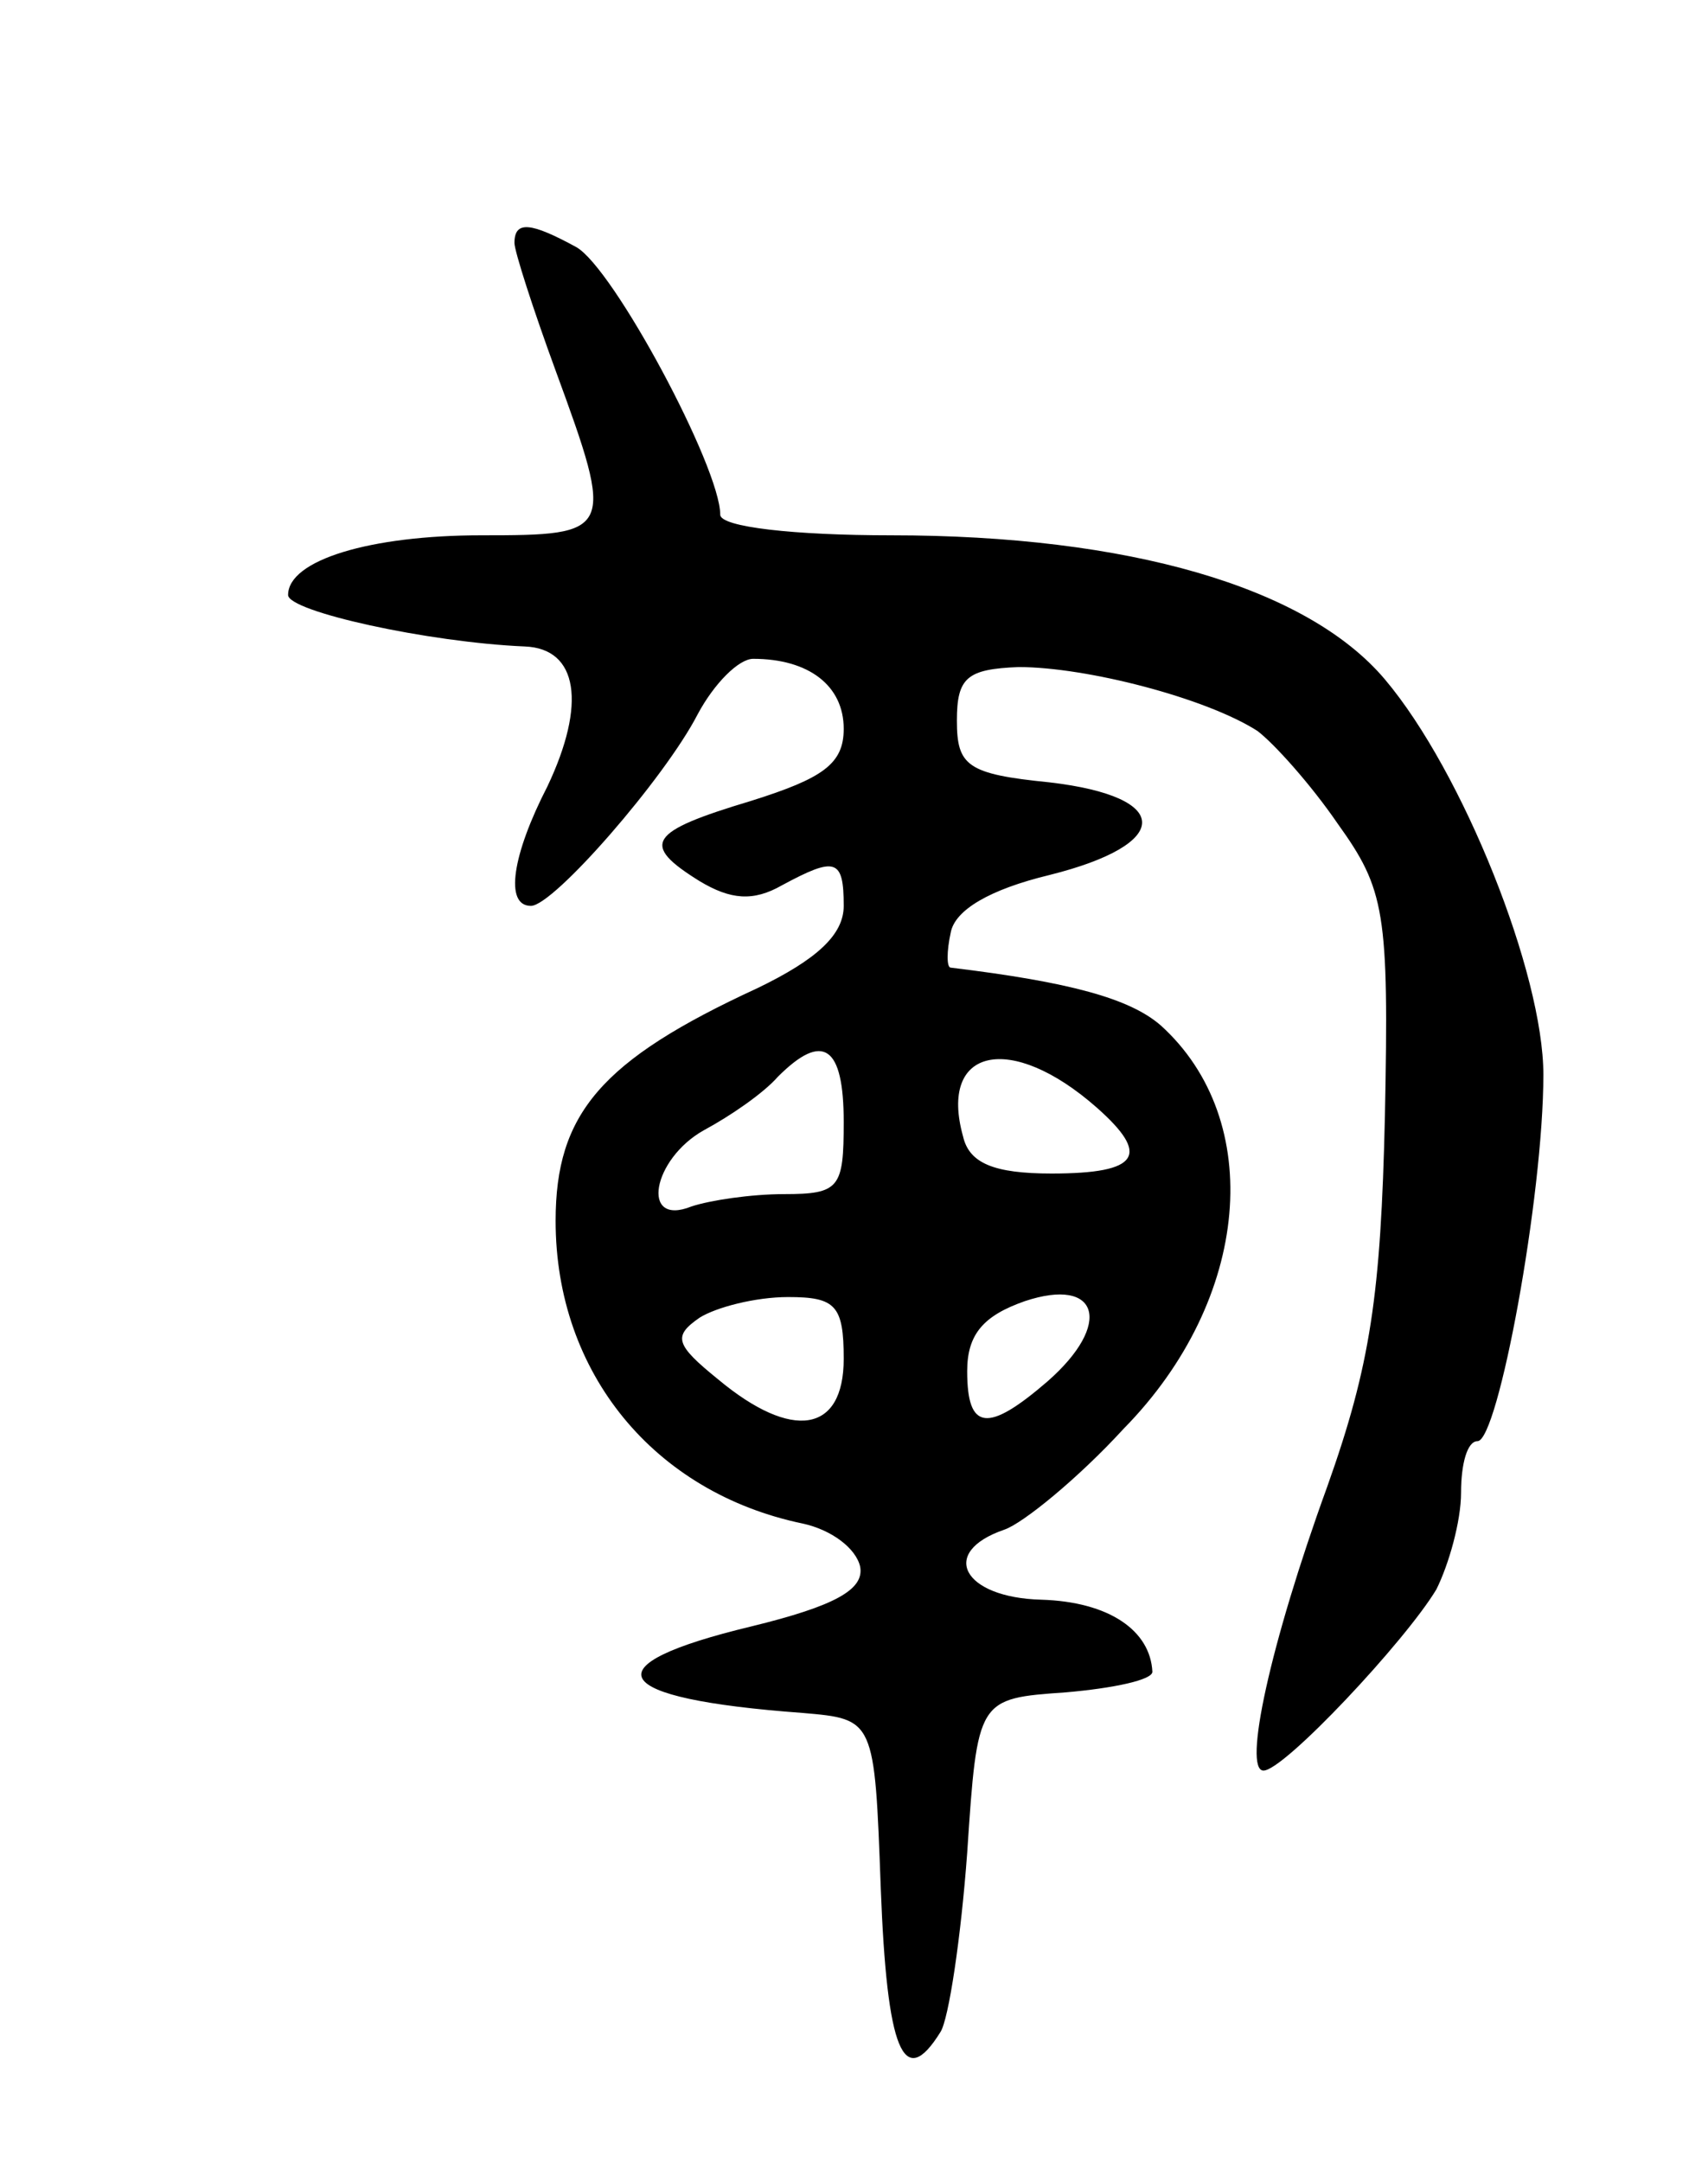 <svg version="1.0" xmlns="http://www.w3.org/2000/svg"
 width="83pt" height="105pt" viewBox="0 0 83 105"
 preserveAspectRatio="xMidYMid meet">
<g transform="translate(0,105) scale(0.1,-0.1)"
fill="#000000" stroke="none">
<path d="M250 932 c0 -4 9 -32 20 -62 29 -79 28 -80 -36 -80 -54 0 -94 -12
-94 -29 0 -8 68 -23 115 -25 26 -1 30 -28 11 -68 -17 -33 -21 -58 -8 -58 11 0
65 62 81 93 8 15 20 27 27 27 27 0 44 -13 44 -34 0 -17 -10 -24 -45 -35 -50
-15 -54 -21 -25 -39 15 -9 26 -10 40 -2 26 14 30 13 30 -10 0 -14 -13 -26 -42
-40 -76 -35 -98 -61 -98 -113 0 -74 48 -132 120 -147 14 -3 26 -12 28 -21 2
-11 -12 -19 -53 -29 -79 -19 -70 -35 25 -42 35 -3 35 -3 38 -85 3 -79 11 -99
29 -70 4 6 10 46 13 87 5 75 5 75 48 78 23 2 42 6 42 10 -1 20 -21 34 -54 35
-38 1 -50 23 -18 34 9 3 36 25 58 49 62 63 69 150 18 196 -15 13 -44 21 -102
28 -2 0 -2 8 0 17 2 11 19 21 48 28 60 15 60 38 0 45 -40 4 -45 8 -45 30 0 21
5 25 30 26 33 0 91 -15 116 -31 8 -6 26 -26 39 -45 23 -32 25 -43 23 -142 -2
-87 -7 -121 -28 -180 -28 -77 -41 -138 -31 -138 10 0 69 63 84 88 6 12 12 33
12 47 0 14 3 25 8 25 10 0 32 119 32 178 0 49 -39 147 -77 192 -38 45 -125 70
-240 70 -47 0 -83 4 -83 10 0 23 -52 120 -70 130 -22 12 -30 13 -30 2z m160
-427 c0 -32 -2 -35 -29 -35 -16 0 -36 -3 -45 -6 -25 -10 -19 23 6 37 13 7 29
18 36 26 22 22 32 15 32 -22z m123 7 c26 -23 21 -32 -22 -32 -28 0 -40 5 -43
18 -12 43 23 51 65 14z m-24 -133 c-29 -25 -39 -24 -39 5 0 18 8 27 28 34 36
12 43 -11 11 -39z m-99 11 c0 -36 -25 -40 -61 -10 -21 17 -22 21 -9 30 8 5 27
10 43 10 23 0 27 -4 27 -30z"/>
</g>
</svg>
